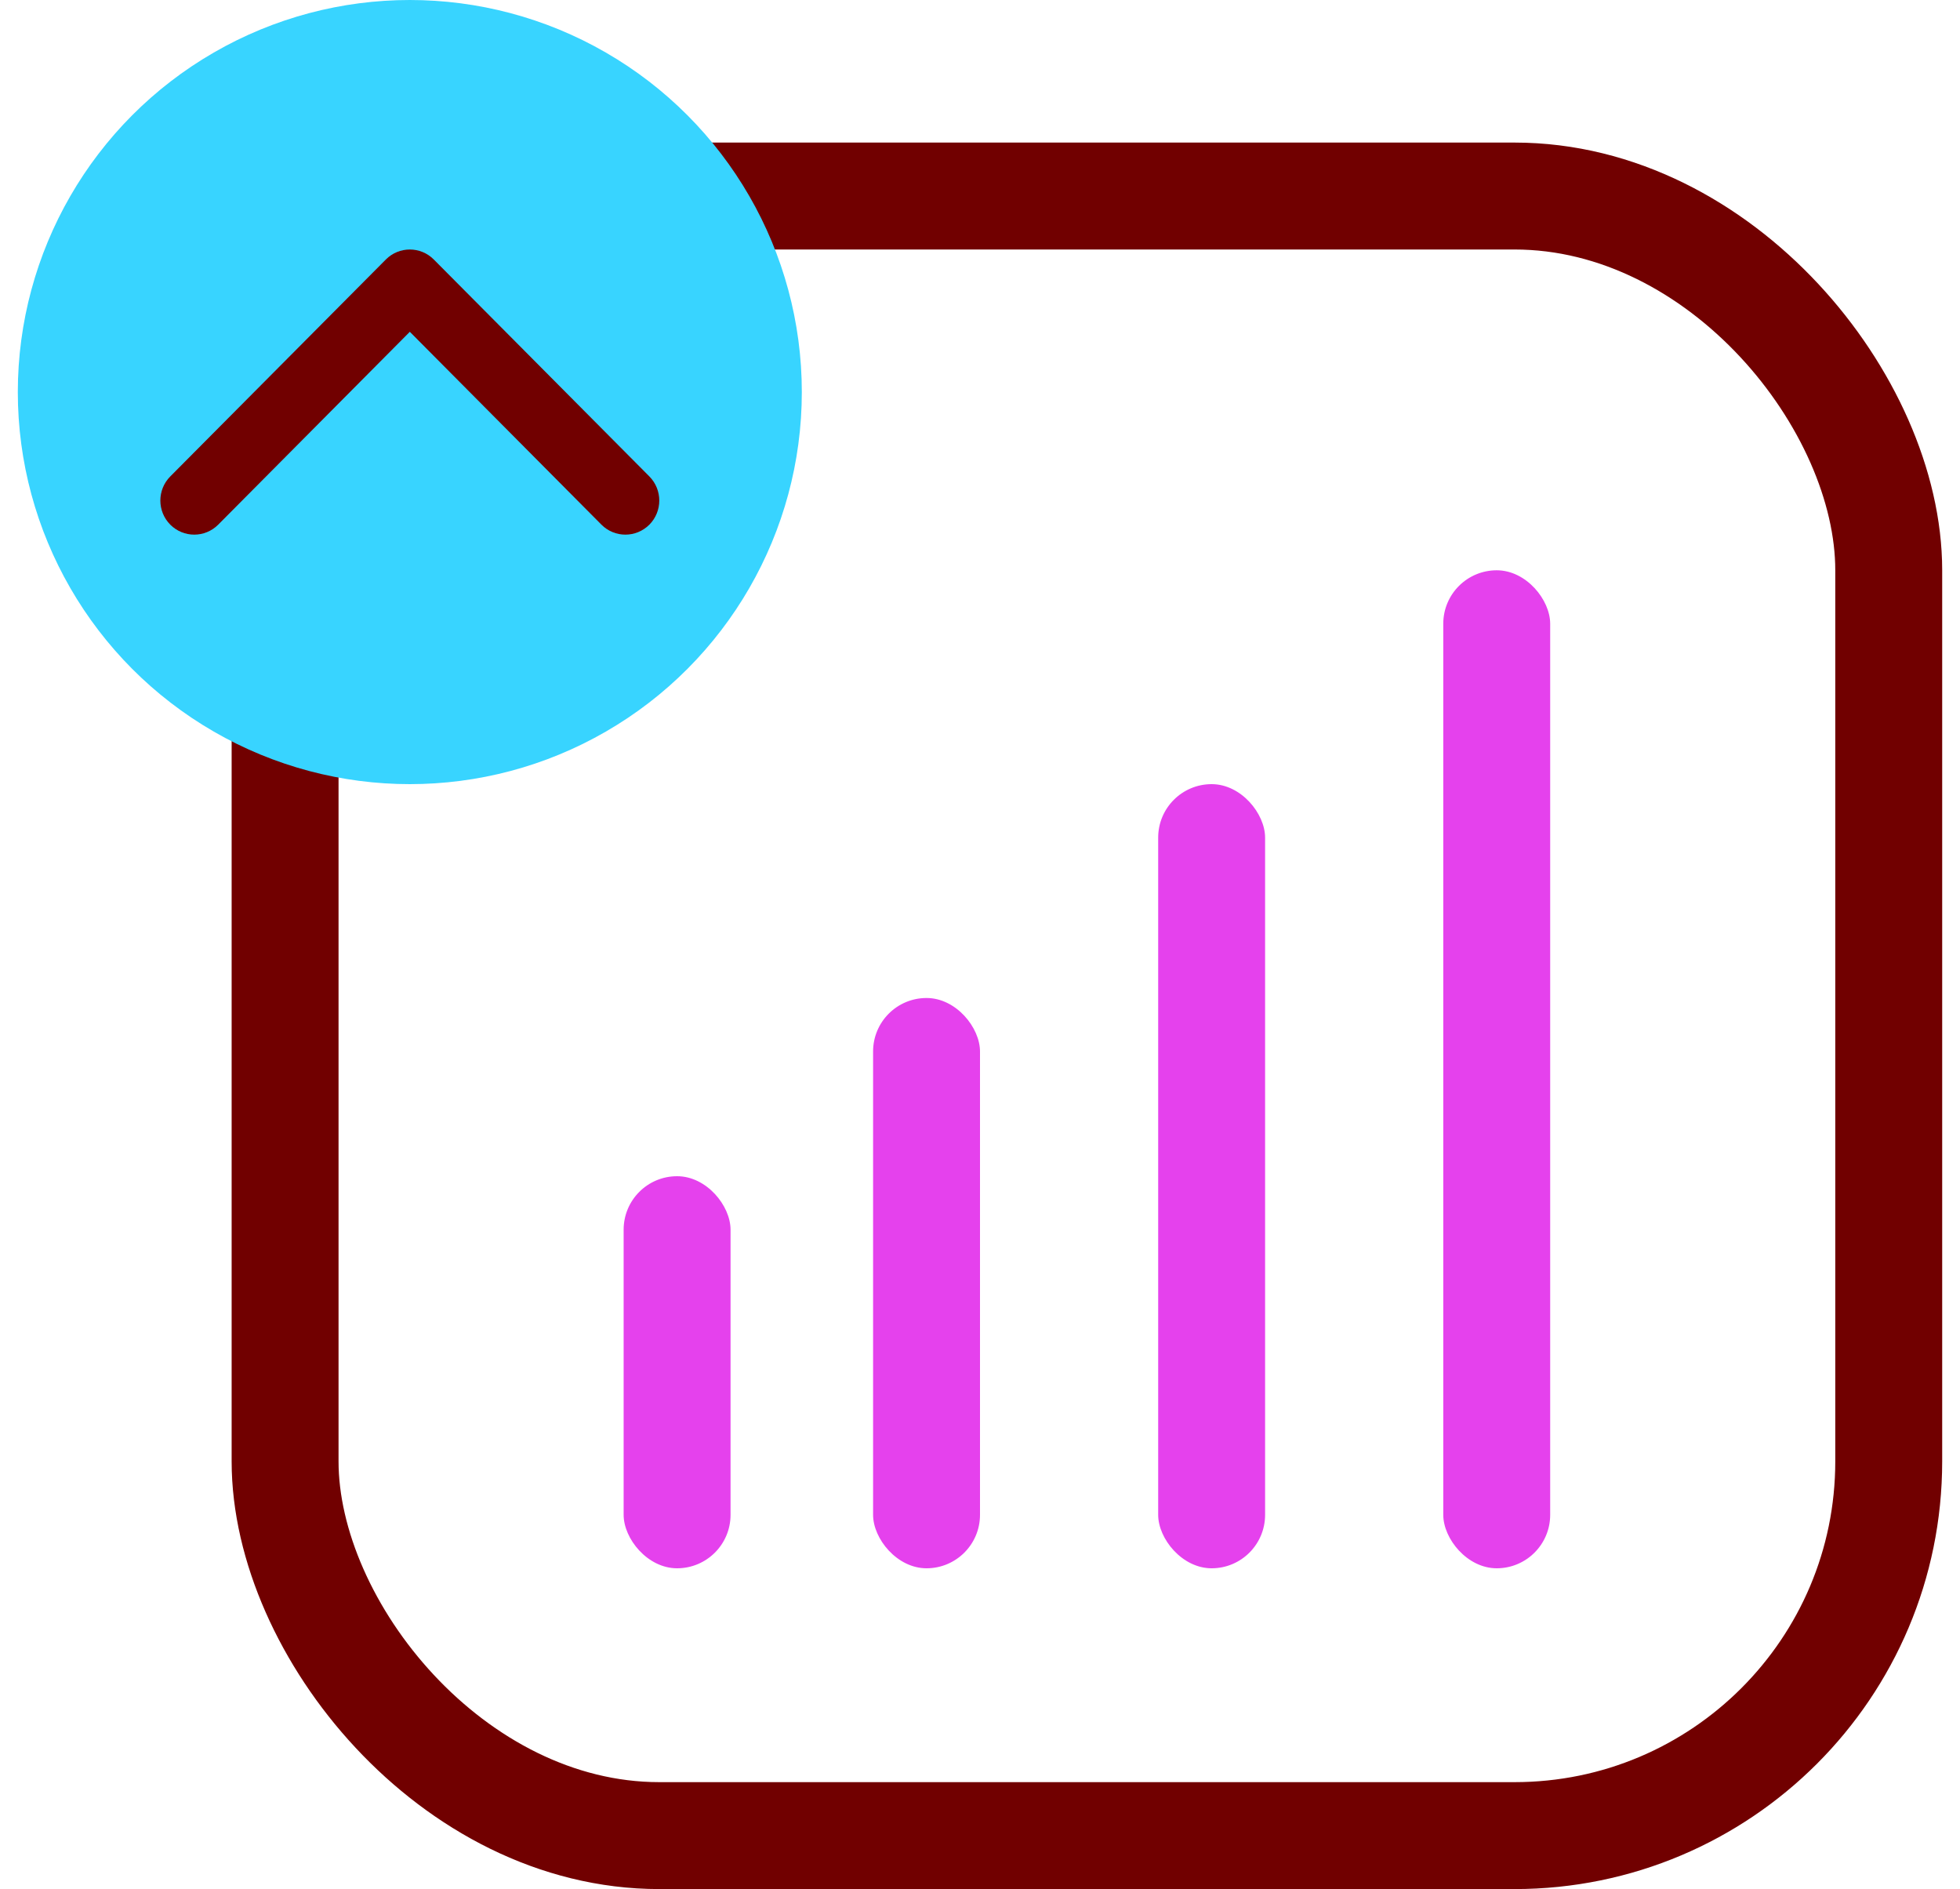 <svg width="55" height="53" viewBox="0 0 55 53" fill="none" xmlns="http://www.w3.org/2000/svg">
<rect x="8" y="5.5" width="45" height="46" rx="10.5" stroke="#710000" stroke-width="3"/>
<rect x="17.5" y="33" width="3" height="11" rx="1.5" fill="#E541ED"/>
<rect x="24.5" y="28" width="3" height="16" rx="1.5" fill="#E541ED"/>
<rect x="32.5" y="22" width="3" height="22" rx="1.5" fill="#E541ED"/>
<rect x="40.5" y="16" width="3" height="28" rx="1.5" fill="#E541ED"/>
<circle cx="11.5" cy="11" r="11" fill="#38D4FF"/>
<path fill-rule="evenodd" clip-rule="evenodd" d="M4.778 13.367L10.828 7.28C11.199 6.907 11.801 6.907 12.172 7.28L18.222 13.367C18.593 13.741 18.593 14.346 18.222 14.72C17.85 15.093 17.248 15.093 16.877 14.72L11.5 9.309L6.123 14.72C5.752 15.093 5.15 15.093 4.778 14.72C4.407 14.346 4.407 13.741 4.778 13.367Z" fill="#710000"/>
</svg>
